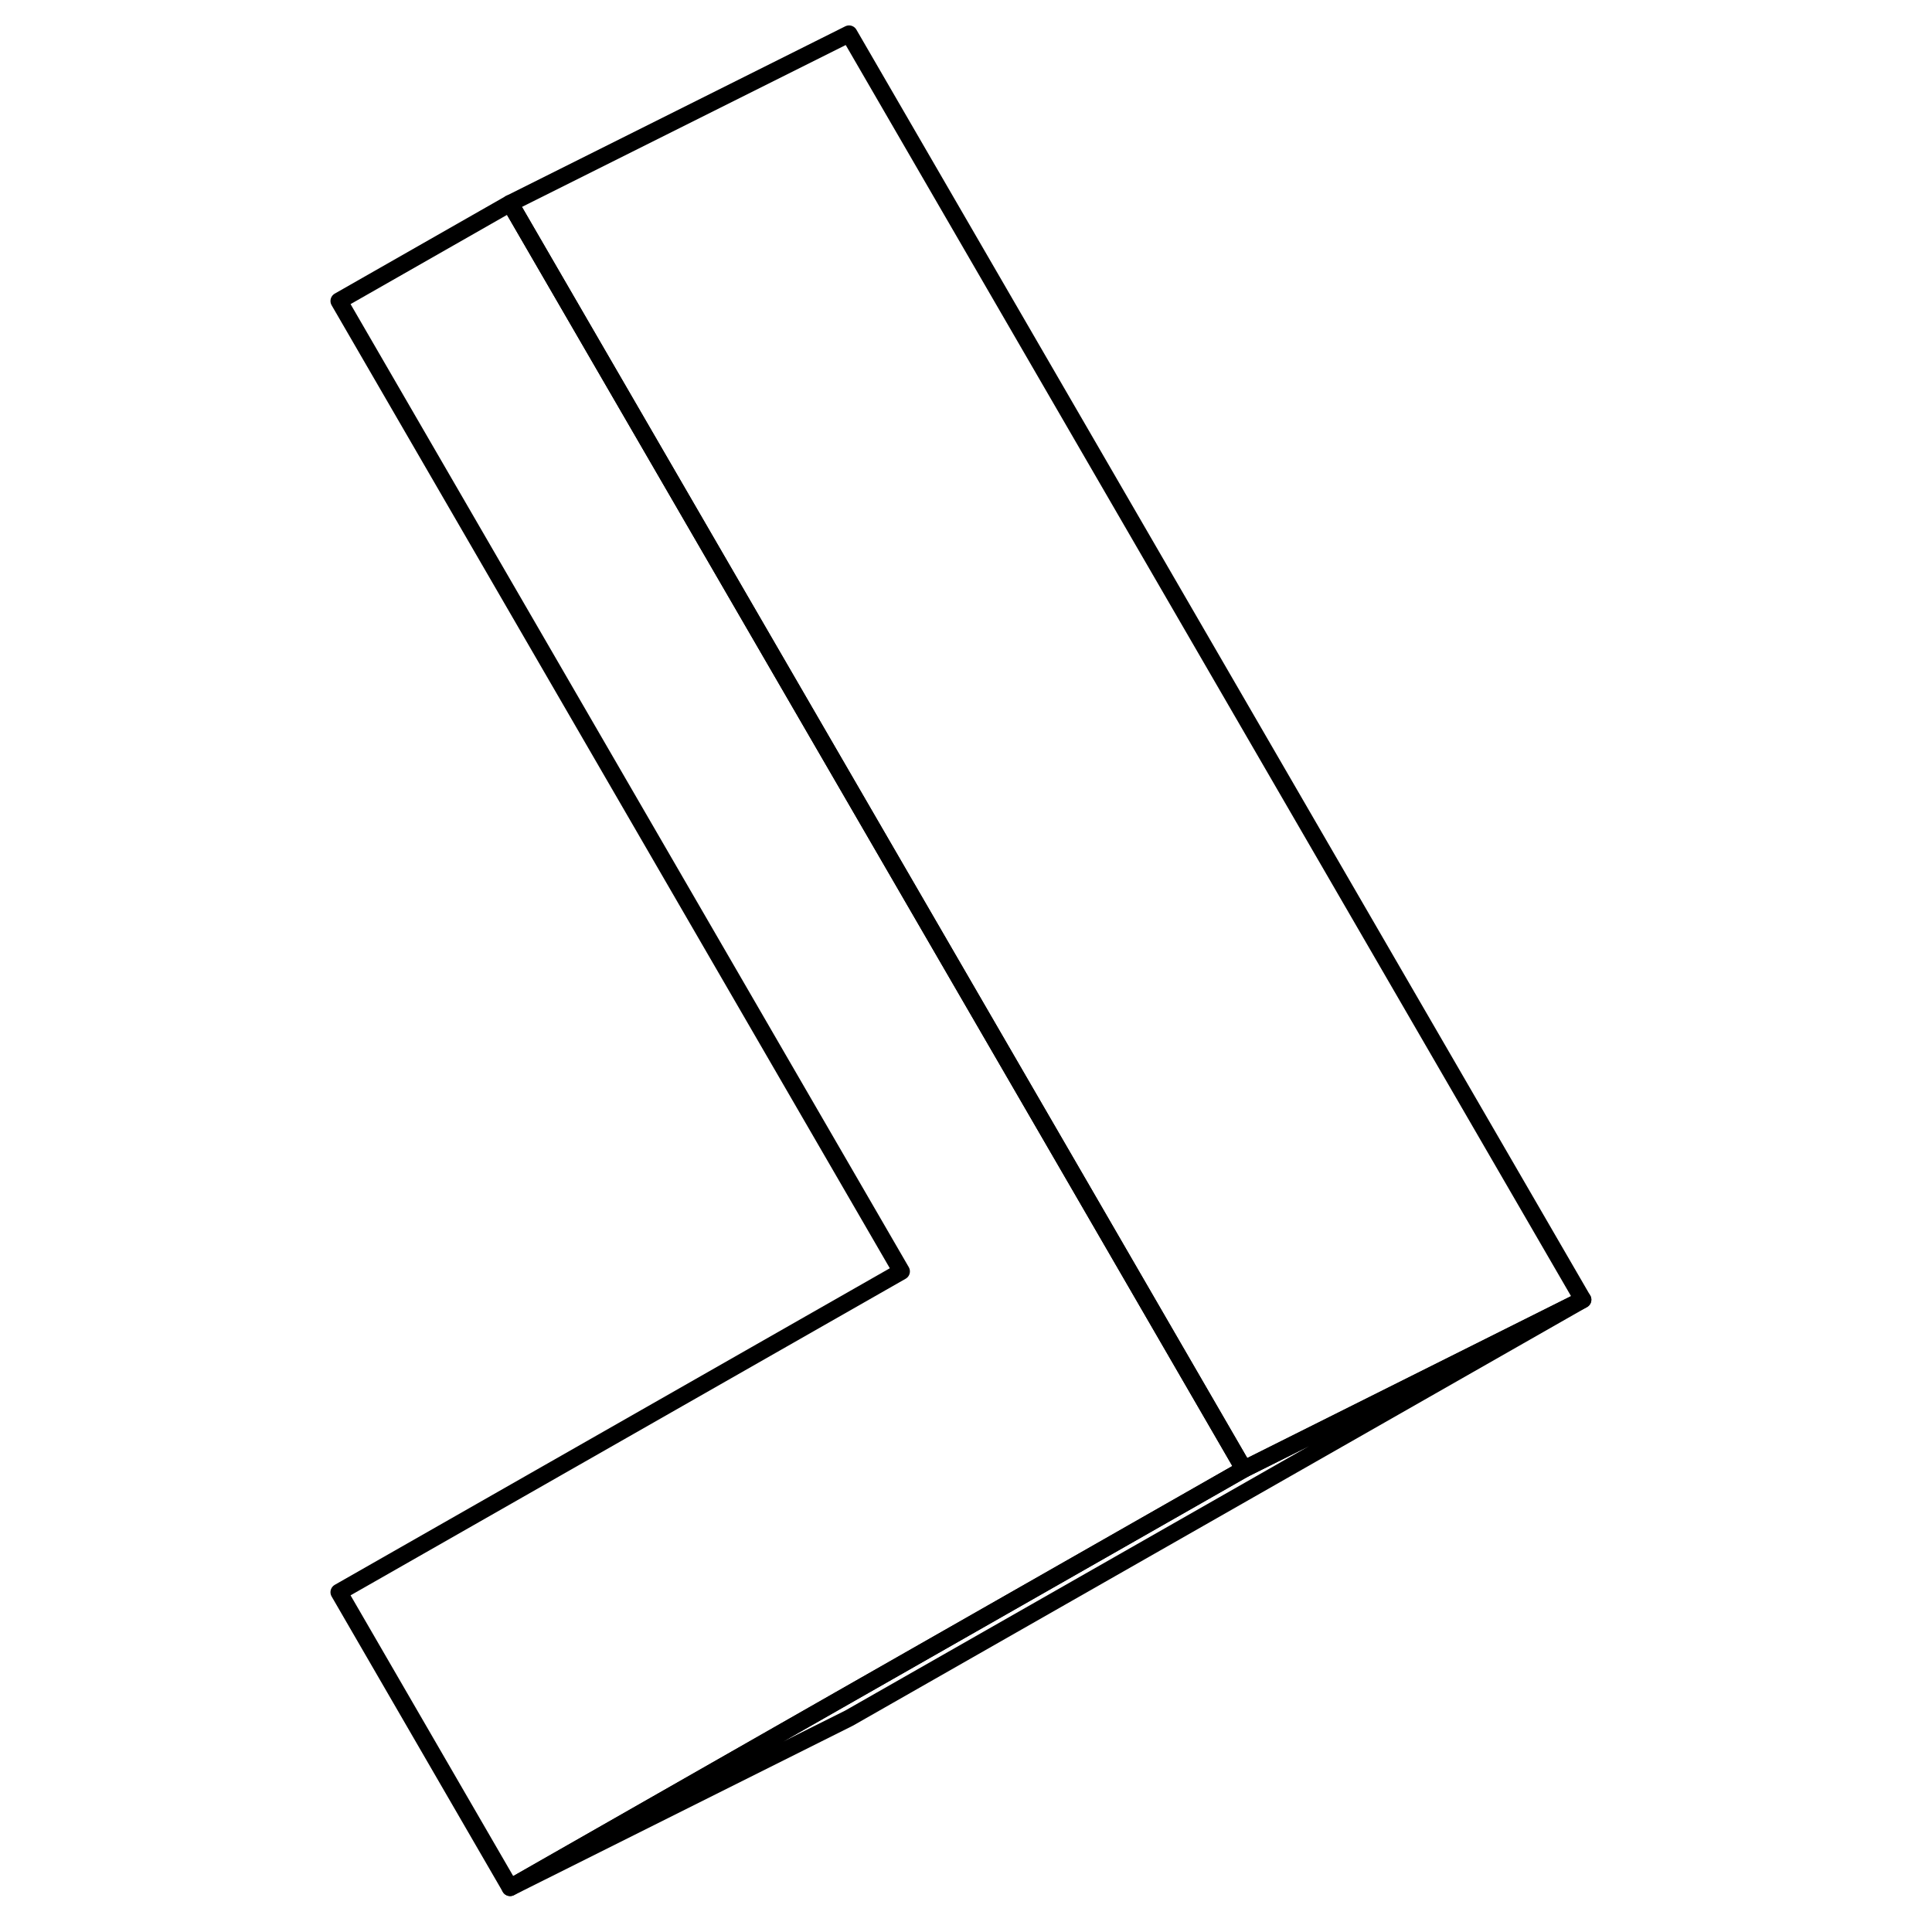 <svg width="24" height="24" viewBox="0 0 78 114" fill="none" xmlns="http://www.w3.org/2000/svg" stroke-width="1px" stroke-linecap="round" stroke-linejoin="round">
    <path d="M55.4 86.69L31.49 100.32L12.1 111.38L2 93.95L35.19 75.02L2 17.76L12.1 12L45.91 70.31L55.4 86.69Z" stroke="currentColor" stroke-linejoin="round"/>
    <path d="M75.4 76.69L32.1 101.38L12.1 111.38L31.49 100.32L55.4 86.69L75.4 76.69Z" stroke="currentColor" stroke-linejoin="round"/>
    <path d="M75.4 76.69L55.4 86.69L45.91 70.31L12.1 12L32.1 2L75.4 76.69Z" stroke="currentColor" stroke-linejoin="round"/>
</svg>